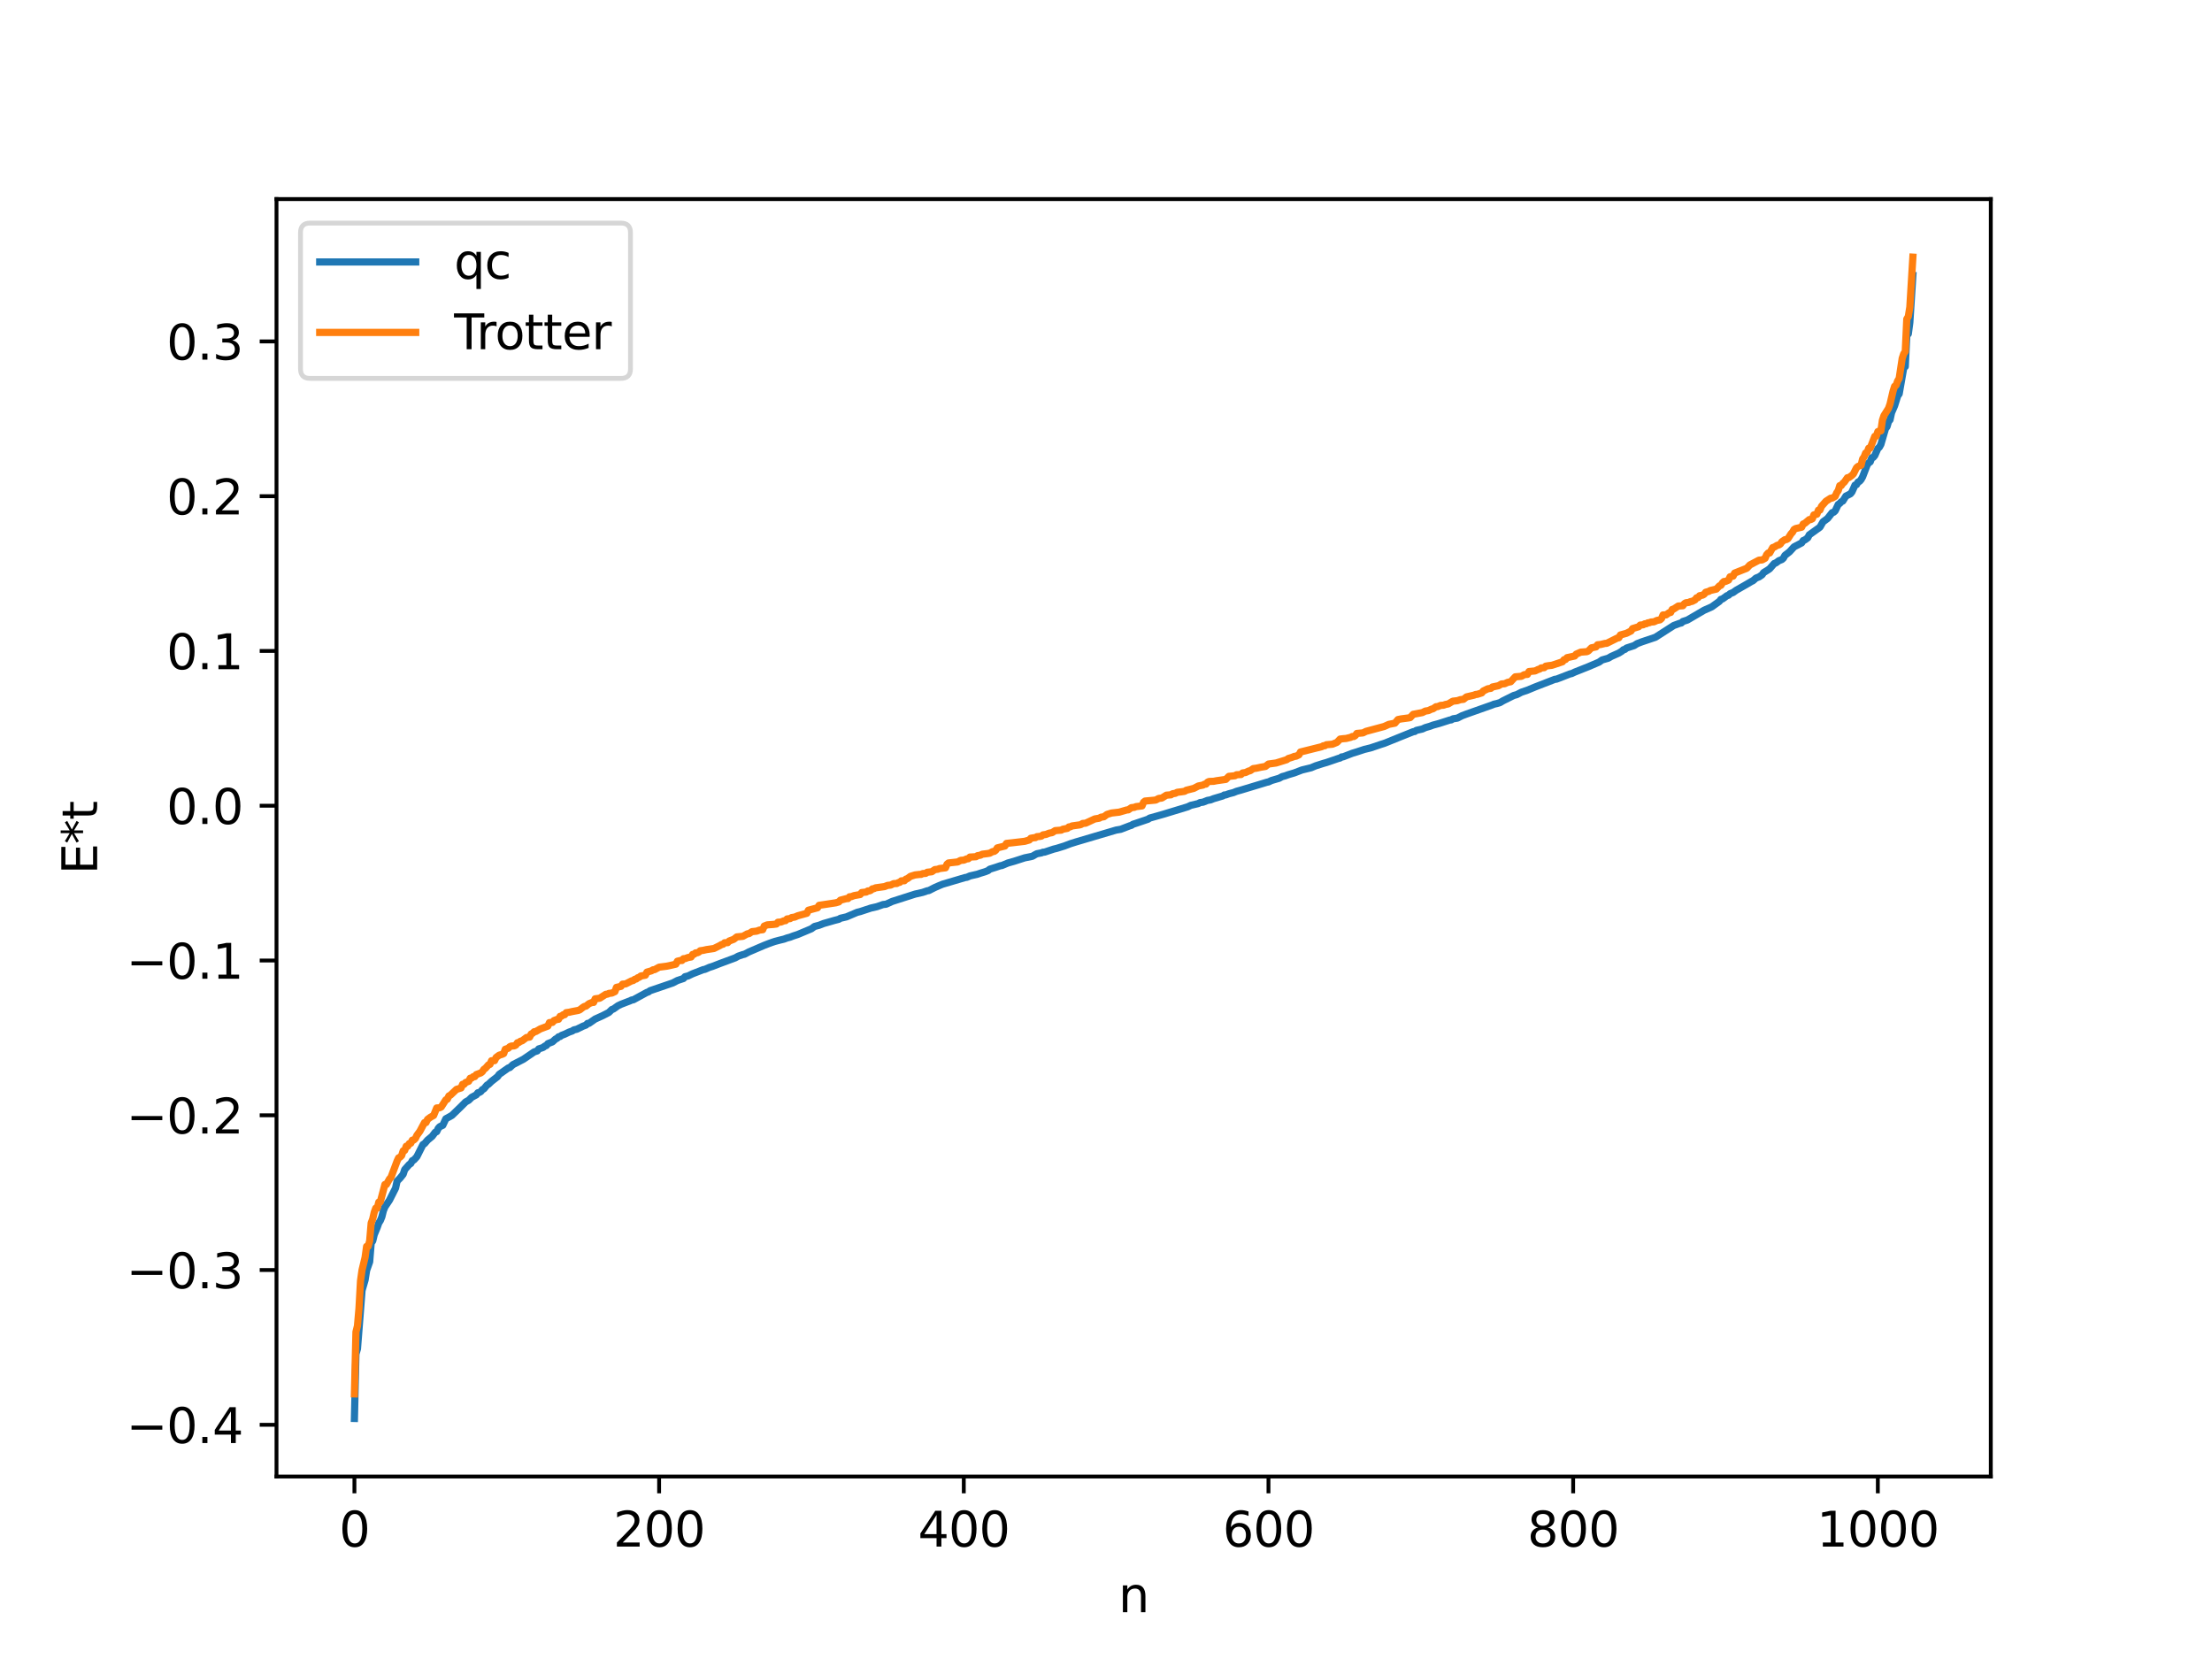 <?xml version="1.0" encoding="utf-8" standalone="no"?>
<!DOCTYPE svg PUBLIC "-//W3C//DTD SVG 1.1//EN"
  "http://www.w3.org/Graphics/SVG/1.1/DTD/svg11.dtd">
<svg xmlns:xlink="http://www.w3.org/1999/xlink" width="460.8pt" height="345.6pt" viewBox="0 0 460.8 345.6" xmlns="http://www.w3.org/2000/svg" version="1.1">
 <defs>
  <style type="text/css">*{stroke-linejoin: round; stroke-linecap: butt}</style>
 </defs>
 <g id="figure_1">
  <g id="patch_1">
   <path d="M 0 345.6 
L 460.8 345.6 
L 460.8 0 
L 0 0 
z
" style="fill: #ffffff"/>
  </g>
  <g id="axes_1">
   <g id="patch_2">
    <path d="M 57.6 307.584 
L 414.72 307.584 
L 414.72 41.472 
L 57.6 41.472 
z
" style="fill: #ffffff"/>
   </g>
   <g id="matplotlib.axis_1">
    <g id="xtick_1">
     <g id="line2d_1">
      <defs>
       <path id="m2f22dca33f" d="M 0 0 
L 0 3.5 
" style="stroke: #000000; stroke-width: 0.8"/>
      </defs>
      <g>
       <use xlink:href="#m2f22dca33f" x="73.833" y="307.584" style="stroke: #000000; stroke-width: 0.8"/>
      </g>
     </g>
     <g id="text_1">
      <!-- 0 -->
      <g transform="translate(70.651 322.182) scale(0.1 -0.1)">
       <defs>
        <path id="DejaVuSans-30" d="M 2034 4250 
Q 1547 4250 1301 3770 
Q 1056 3291 1056 2328 
Q 1056 1369 1301 889 
Q 1547 409 2034 409 
Q 2525 409 2770 889 
Q 3016 1369 3016 2328 
Q 3016 3291 2770 3770 
Q 2525 4250 2034 4250 
z
M 2034 4750 
Q 2819 4750 3233 4129 
Q 3647 3509 3647 2328 
Q 3647 1150 3233 529 
Q 2819 -91 2034 -91 
Q 1250 -91 836 529 
Q 422 1150 422 2328 
Q 422 3509 836 4129 
Q 1250 4750 2034 4750 
z
" transform="scale(0.016)"/>
       </defs>
       <use xlink:href="#DejaVuSans-30"/>
      </g>
     </g>
    </g>
    <g id="xtick_2">
     <g id="line2d_2">
      <g>
       <use xlink:href="#m2f22dca33f" x="137.304" y="307.584" style="stroke: #000000; stroke-width: 0.8"/>
      </g>
     </g>
     <g id="text_2">
      <!-- 200 -->
      <g transform="translate(127.76 322.182) scale(0.1 -0.1)">
       <defs>
        <path id="DejaVuSans-32" d="M 1228 531 
L 3431 531 
L 3431 0 
L 469 0 
L 469 531 
Q 828 903 1448 1529 
Q 2069 2156 2228 2338 
Q 2531 2678 2651 2914 
Q 2772 3150 2772 3378 
Q 2772 3750 2511 3984 
Q 2250 4219 1831 4219 
Q 1534 4219 1204 4116 
Q 875 4013 500 3803 
L 500 4441 
Q 881 4594 1212 4672 
Q 1544 4750 1819 4750 
Q 2544 4750 2975 4387 
Q 3406 4025 3406 3419 
Q 3406 3131 3298 2873 
Q 3191 2616 2906 2266 
Q 2828 2175 2409 1742 
Q 1991 1309 1228 531 
z
" transform="scale(0.016)"/>
       </defs>
       <use xlink:href="#DejaVuSans-32"/>
       <use xlink:href="#DejaVuSans-30" x="63.623"/>
       <use xlink:href="#DejaVuSans-30" x="127.246"/>
      </g>
     </g>
    </g>
    <g id="xtick_3">
     <g id="line2d_3">
      <g>
       <use xlink:href="#m2f22dca33f" x="200.775" y="307.584" style="stroke: #000000; stroke-width: 0.8"/>
      </g>
     </g>
     <g id="text_3">
      <!-- 400 -->
      <g transform="translate(191.231 322.182) scale(0.1 -0.1)">
       <defs>
        <path id="DejaVuSans-34" d="M 2419 4116 
L 825 1625 
L 2419 1625 
L 2419 4116 
z
M 2253 4666 
L 3047 4666 
L 3047 1625 
L 3713 1625 
L 3713 1100 
L 3047 1100 
L 3047 0 
L 2419 0 
L 2419 1100 
L 313 1100 
L 313 1709 
L 2253 4666 
z
" transform="scale(0.016)"/>
       </defs>
       <use xlink:href="#DejaVuSans-34"/>
       <use xlink:href="#DejaVuSans-30" x="63.623"/>
       <use xlink:href="#DejaVuSans-30" x="127.246"/>
      </g>
     </g>
    </g>
    <g id="xtick_4">
     <g id="line2d_4">
      <g>
       <use xlink:href="#m2f22dca33f" x="264.246" y="307.584" style="stroke: #000000; stroke-width: 0.8"/>
      </g>
     </g>
     <g id="text_4">
      <!-- 600 -->
      <g transform="translate(254.702 322.182) scale(0.1 -0.1)">
       <defs>
        <path id="DejaVuSans-36" d="M 2113 2584 
Q 1688 2584 1439 2293 
Q 1191 2003 1191 1497 
Q 1191 994 1439 701 
Q 1688 409 2113 409 
Q 2538 409 2786 701 
Q 3034 994 3034 1497 
Q 3034 2003 2786 2293 
Q 2538 2584 2113 2584 
z
M 3366 4563 
L 3366 3988 
Q 3128 4100 2886 4159 
Q 2644 4219 2406 4219 
Q 1781 4219 1451 3797 
Q 1122 3375 1075 2522 
Q 1259 2794 1537 2939 
Q 1816 3084 2150 3084 
Q 2853 3084 3261 2657 
Q 3669 2231 3669 1497 
Q 3669 778 3244 343 
Q 2819 -91 2113 -91 
Q 1303 -91 875 529 
Q 447 1150 447 2328 
Q 447 3434 972 4092 
Q 1497 4750 2381 4750 
Q 2619 4750 2861 4703 
Q 3103 4656 3366 4563 
z
" transform="scale(0.016)"/>
       </defs>
       <use xlink:href="#DejaVuSans-36"/>
       <use xlink:href="#DejaVuSans-30" x="63.623"/>
       <use xlink:href="#DejaVuSans-30" x="127.246"/>
      </g>
     </g>
    </g>
    <g id="xtick_5">
     <g id="line2d_5">
      <g>
       <use xlink:href="#m2f22dca33f" x="327.717" y="307.584" style="stroke: #000000; stroke-width: 0.8"/>
      </g>
     </g>
     <g id="text_5">
      <!-- 800 -->
      <g transform="translate(318.173 322.182) scale(0.1 -0.1)">
       <defs>
        <path id="DejaVuSans-38" d="M 2034 2216 
Q 1584 2216 1326 1975 
Q 1069 1734 1069 1313 
Q 1069 891 1326 650 
Q 1584 409 2034 409 
Q 2484 409 2743 651 
Q 3003 894 3003 1313 
Q 3003 1734 2745 1975 
Q 2488 2216 2034 2216 
z
M 1403 2484 
Q 997 2584 770 2862 
Q 544 3141 544 3541 
Q 544 4100 942 4425 
Q 1341 4750 2034 4750 
Q 2731 4750 3128 4425 
Q 3525 4100 3525 3541 
Q 3525 3141 3298 2862 
Q 3072 2584 2669 2484 
Q 3125 2378 3379 2068 
Q 3634 1759 3634 1313 
Q 3634 634 3220 271 
Q 2806 -91 2034 -91 
Q 1263 -91 848 271 
Q 434 634 434 1313 
Q 434 1759 690 2068 
Q 947 2378 1403 2484 
z
M 1172 3481 
Q 1172 3119 1398 2916 
Q 1625 2713 2034 2713 
Q 2441 2713 2670 2916 
Q 2900 3119 2900 3481 
Q 2900 3844 2670 4047 
Q 2441 4250 2034 4250 
Q 1625 4250 1398 4047 
Q 1172 3844 1172 3481 
z
" transform="scale(0.016)"/>
       </defs>
       <use xlink:href="#DejaVuSans-38"/>
       <use xlink:href="#DejaVuSans-30" x="63.623"/>
       <use xlink:href="#DejaVuSans-30" x="127.246"/>
      </g>
     </g>
    </g>
    <g id="xtick_6">
     <g id="line2d_6">
      <g>
       <use xlink:href="#m2f22dca33f" x="391.188" y="307.584" style="stroke: #000000; stroke-width: 0.8"/>
      </g>
     </g>
     <g id="text_6">
      <!-- 1000 -->
      <g transform="translate(378.463 322.182) scale(0.1 -0.1)">
       <defs>
        <path id="DejaVuSans-31" d="M 794 531 
L 1825 531 
L 1825 4091 
L 703 3866 
L 703 4441 
L 1819 4666 
L 2450 4666 
L 2450 531 
L 3481 531 
L 3481 0 
L 794 0 
L 794 531 
z
" transform="scale(0.016)"/>
       </defs>
       <use xlink:href="#DejaVuSans-31"/>
       <use xlink:href="#DejaVuSans-30" x="63.623"/>
       <use xlink:href="#DejaVuSans-30" x="127.246"/>
       <use xlink:href="#DejaVuSans-30" x="190.869"/>
      </g>
     </g>
    </g>
    <g id="text_7">
     <!-- n -->
     <g transform="translate(232.991 335.861) scale(0.1 -0.1)">
      <defs>
       <path id="DejaVuSans-6e" d="M 3513 2113 
L 3513 0 
L 2938 0 
L 2938 2094 
Q 2938 2591 2744 2837 
Q 2550 3084 2163 3084 
Q 1697 3084 1428 2787 
Q 1159 2491 1159 1978 
L 1159 0 
L 581 0 
L 581 3500 
L 1159 3500 
L 1159 2956 
Q 1366 3272 1645 3428 
Q 1925 3584 2291 3584 
Q 2894 3584 3203 3211 
Q 3513 2838 3513 2113 
z
" transform="scale(0.016)"/>
      </defs>
      <use xlink:href="#DejaVuSans-6e"/>
     </g>
    </g>
   </g>
   <g id="matplotlib.axis_2">
    <g id="ytick_1">
     <g id="line2d_7">
      <defs>
       <path id="mcc44043974" d="M 0 0 
L -3.5 0 
" style="stroke: #000000; stroke-width: 0.8"/>
      </defs>
      <g>
       <use xlink:href="#mcc44043974" x="57.6" y="296.813" style="stroke: #000000; stroke-width: 0.8"/>
      </g>
     </g>
     <g id="text_8">
      <!-- −0.4 -->
      <g transform="translate(26.317 300.612) scale(0.1 -0.1)">
       <defs>
        <path id="DejaVuSans-2212" d="M 678 2272 
L 4684 2272 
L 4684 1741 
L 678 1741 
L 678 2272 
z
" transform="scale(0.016)"/>
        <path id="DejaVuSans-2e" d="M 684 794 
L 1344 794 
L 1344 0 
L 684 0 
L 684 794 
z
" transform="scale(0.016)"/>
       </defs>
       <use xlink:href="#DejaVuSans-2212"/>
       <use xlink:href="#DejaVuSans-30" x="83.789"/>
       <use xlink:href="#DejaVuSans-2e" x="147.412"/>
       <use xlink:href="#DejaVuSans-34" x="179.199"/>
      </g>
     </g>
    </g>
    <g id="ytick_2">
     <g id="line2d_8">
      <g>
       <use xlink:href="#mcc44043974" x="57.6" y="264.572" style="stroke: #000000; stroke-width: 0.8"/>
      </g>
     </g>
     <g id="text_9">
      <!-- −0.3 -->
      <g transform="translate(26.317 268.371) scale(0.1 -0.1)">
       <defs>
        <path id="DejaVuSans-33" d="M 2597 2516 
Q 3050 2419 3304 2112 
Q 3559 1806 3559 1356 
Q 3559 666 3084 287 
Q 2609 -91 1734 -91 
Q 1441 -91 1130 -33 
Q 819 25 488 141 
L 488 750 
Q 750 597 1062 519 
Q 1375 441 1716 441 
Q 2309 441 2620 675 
Q 2931 909 2931 1356 
Q 2931 1769 2642 2001 
Q 2353 2234 1838 2234 
L 1294 2234 
L 1294 2753 
L 1863 2753 
Q 2328 2753 2575 2939 
Q 2822 3125 2822 3475 
Q 2822 3834 2567 4026 
Q 2313 4219 1838 4219 
Q 1578 4219 1281 4162 
Q 984 4106 628 3988 
L 628 4550 
Q 988 4650 1302 4700 
Q 1616 4750 1894 4750 
Q 2613 4750 3031 4423 
Q 3450 4097 3450 3541 
Q 3450 3153 3228 2886 
Q 3006 2619 2597 2516 
z
" transform="scale(0.016)"/>
       </defs>
       <use xlink:href="#DejaVuSans-2212"/>
       <use xlink:href="#DejaVuSans-30" x="83.789"/>
       <use xlink:href="#DejaVuSans-2e" x="147.412"/>
       <use xlink:href="#DejaVuSans-33" x="179.199"/>
      </g>
     </g>
    </g>
    <g id="ytick_3">
     <g id="line2d_9">
      <g>
       <use xlink:href="#mcc44043974" x="57.6" y="232.33" style="stroke: #000000; stroke-width: 0.8"/>
      </g>
     </g>
     <g id="text_10">
      <!-- −0.2 -->
      <g transform="translate(26.317 236.13) scale(0.1 -0.1)">
       <use xlink:href="#DejaVuSans-2212"/>
       <use xlink:href="#DejaVuSans-30" x="83.789"/>
       <use xlink:href="#DejaVuSans-2e" x="147.412"/>
       <use xlink:href="#DejaVuSans-32" x="179.199"/>
      </g>
     </g>
    </g>
    <g id="ytick_4">
     <g id="line2d_10">
      <g>
       <use xlink:href="#mcc44043974" x="57.6" y="200.089" style="stroke: #000000; stroke-width: 0.8"/>
      </g>
     </g>
     <g id="text_11">
      <!-- −0.1 -->
      <g transform="translate(26.317 203.888) scale(0.1 -0.1)">
       <use xlink:href="#DejaVuSans-2212"/>
       <use xlink:href="#DejaVuSans-30" x="83.789"/>
       <use xlink:href="#DejaVuSans-2e" x="147.412"/>
       <use xlink:href="#DejaVuSans-31" x="179.199"/>
      </g>
     </g>
    </g>
    <g id="ytick_5">
     <g id="line2d_11">
      <g>
       <use xlink:href="#mcc44043974" x="57.6" y="167.848" style="stroke: #000000; stroke-width: 0.8"/>
      </g>
     </g>
     <g id="text_12">
      <!-- 0.0 -->
      <g transform="translate(34.697 171.647) scale(0.1 -0.1)">
       <use xlink:href="#DejaVuSans-30"/>
       <use xlink:href="#DejaVuSans-2e" x="63.623"/>
       <use xlink:href="#DejaVuSans-30" x="95.41"/>
      </g>
     </g>
    </g>
    <g id="ytick_6">
     <g id="line2d_12">
      <g>
       <use xlink:href="#mcc44043974" x="57.6" y="135.607" style="stroke: #000000; stroke-width: 0.8"/>
      </g>
     </g>
     <g id="text_13">
      <!-- 0.1 -->
      <g transform="translate(34.697 139.406) scale(0.1 -0.1)">
       <use xlink:href="#DejaVuSans-30"/>
       <use xlink:href="#DejaVuSans-2e" x="63.623"/>
       <use xlink:href="#DejaVuSans-31" x="95.41"/>
      </g>
     </g>
    </g>
    <g id="ytick_7">
     <g id="line2d_13">
      <g>
       <use xlink:href="#mcc44043974" x="57.6" y="103.366" style="stroke: #000000; stroke-width: 0.8"/>
      </g>
     </g>
     <g id="text_14">
      <!-- 0.2 -->
      <g transform="translate(34.697 107.165) scale(0.1 -0.1)">
       <use xlink:href="#DejaVuSans-30"/>
       <use xlink:href="#DejaVuSans-2e" x="63.623"/>
       <use xlink:href="#DejaVuSans-32" x="95.41"/>
      </g>
     </g>
    </g>
    <g id="ytick_8">
     <g id="line2d_14">
      <g>
       <use xlink:href="#mcc44043974" x="57.6" y="71.124" style="stroke: #000000; stroke-width: 0.8"/>
      </g>
     </g>
     <g id="text_15">
      <!-- 0.3 -->
      <g transform="translate(34.697 74.924) scale(0.1 -0.1)">
       <use xlink:href="#DejaVuSans-30"/>
       <use xlink:href="#DejaVuSans-2e" x="63.623"/>
       <use xlink:href="#DejaVuSans-33" x="95.41"/>
      </g>
     </g>
    </g>
    <g id="text_16">
     <!-- E*t -->
     <g transform="translate(20.238 182.148) rotate(-90) scale(0.1 -0.1)">
      <defs>
       <path id="DejaVuSans-45" d="M 628 4666 
L 3578 4666 
L 3578 4134 
L 1259 4134 
L 1259 2753 
L 3481 2753 
L 3481 2222 
L 1259 2222 
L 1259 531 
L 3634 531 
L 3634 0 
L 628 0 
L 628 4666 
z
" transform="scale(0.016)"/>
       <path id="DejaVuSans-2a" d="M 3009 3897 
L 1888 3291 
L 3009 2681 
L 2828 2375 
L 1778 3009 
L 1778 1831 
L 1422 1831 
L 1422 3009 
L 372 2375 
L 191 2681 
L 1313 3291 
L 191 3897 
L 372 4206 
L 1422 3572 
L 1422 4750 
L 1778 4750 
L 1778 3572 
L 2828 4206 
L 3009 3897 
z
" transform="scale(0.016)"/>
       <path id="DejaVuSans-74" d="M 1172 4494 
L 1172 3500 
L 2356 3500 
L 2356 3053 
L 1172 3053 
L 1172 1153 
Q 1172 725 1289 603 
Q 1406 481 1766 481 
L 2356 481 
L 2356 0 
L 1766 0 
Q 1100 0 847 248 
Q 594 497 594 1153 
L 594 3053 
L 172 3053 
L 172 3500 
L 594 3500 
L 594 4494 
L 1172 4494 
z
" transform="scale(0.016)"/>
      </defs>
      <use xlink:href="#DejaVuSans-45"/>
      <use xlink:href="#DejaVuSans-2a" x="63.184"/>
      <use xlink:href="#DejaVuSans-74" x="113.184"/>
     </g>
    </g>
   </g>
   <g id="line2d_15">
    <path d="M 73.833 295.488 
L 74.15 282.062 
L 74.467 280.977 
L 75.42 268.812 
L 76.054 266.647 
L 76.372 264.654 
L 77.006 262.856 
L 77.324 258.966 
L 77.641 258.523 
L 77.958 257.209 
L 78.593 255.664 
L 78.91 254.759 
L 79.228 254.273 
L 79.545 253.501 
L 79.862 252.228 
L 80.18 251.434 
L 81.132 250.017 
L 82.401 247.51 
L 82.719 246.061 
L 83.353 245.409 
L 83.988 244.616 
L 84.305 243.655 
L 85.258 242.583 
L 85.575 242.378 
L 85.892 241.785 
L 86.21 241.653 
L 86.844 240.955 
L 88.114 238.424 
L 88.431 238.252 
L 89.066 237.507 
L 90.018 236.718 
L 90.653 235.881 
L 90.97 235.749 
L 91.287 235.072 
L 91.605 234.714 
L 92.239 234.421 
L 92.874 233.067 
L 94.143 232.358 
L 96.048 230.514 
L 97 229.555 
L 97.634 229.205 
L 98.269 228.582 
L 99.221 228.077 
L 99.539 227.646 
L 99.856 227.581 
L 100.173 227.387 
L 100.491 226.98 
L 100.808 226.827 
L 101.443 226.055 
L 101.76 225.868 
L 102.395 225.262 
L 103.664 224.271 
L 103.981 223.818 
L 105.886 222.476 
L 106.203 222.391 
L 106.838 221.795 
L 109.059 220.646 
L 111.281 219.129 
L 111.915 218.924 
L 112.233 218.504 
L 112.867 218.301 
L 113.185 218.18 
L 113.502 217.909 
L 113.82 217.804 
L 114.137 217.409 
L 115.089 217.038 
L 115.724 216.452 
L 116.041 216.308 
L 116.358 215.991 
L 116.676 215.929 
L 116.993 215.686 
L 117.628 215.447 
L 118.58 214.992 
L 119.215 214.774 
L 119.532 214.551 
L 120.167 214.404 
L 121.436 213.78 
L 122.071 213.538 
L 122.388 213.197 
L 122.705 213.177 
L 123.975 212.288 
L 124.61 212.004 
L 125.562 211.571 
L 126.514 211.078 
L 126.831 210.916 
L 127.466 210.298 
L 127.783 210.198 
L 128.735 209.518 
L 129.37 209.213 
L 130.005 208.969 
L 130.639 208.722 
L 131.274 208.484 
L 131.591 208.313 
L 131.909 208.288 
L 134.765 206.731 
L 135.082 206.637 
L 135.4 206.387 
L 140.16 204.761 
L 141.112 204.262 
L 142.381 203.838 
L 142.699 203.466 
L 143.334 203.307 
L 144.286 202.851 
L 146.507 201.991 
L 146.824 201.94 
L 147.777 201.522 
L 148.411 201.324 
L 149.998 200.711 
L 153.172 199.534 
L 153.806 199.18 
L 154.758 198.854 
L 155.076 198.79 
L 156.028 198.29 
L 159.201 196.929 
L 160.153 196.559 
L 160.788 196.329 
L 161.423 196.116 
L 162.375 195.864 
L 163.327 195.632 
L 163.962 195.398 
L 164.596 195.23 
L 165.231 194.984 
L 166.183 194.673 
L 169.039 193.475 
L 169.674 193.002 
L 170.626 192.753 
L 171.578 192.382 
L 173.165 191.929 
L 173.8 191.744 
L 174.752 191.5 
L 175.069 191.295 
L 176.339 190.998 
L 178.56 190.056 
L 179.195 189.899 
L 181.416 189.166 
L 182.686 188.877 
L 183.955 188.433 
L 184.59 188.364 
L 185.859 187.785 
L 190.62 186.259 
L 192.206 185.9 
L 193.158 185.572 
L 193.476 185.526 
L 194.745 184.884 
L 195.697 184.466 
L 196.332 184.203 
L 201.092 182.797 
L 201.41 182.759 
L 202.044 182.477 
L 203.631 182.111 
L 204.266 181.892 
L 205.218 181.602 
L 205.853 181.35 
L 206.17 181.072 
L 207.439 180.675 
L 208.391 180.35 
L 208.709 180.307 
L 209.978 179.775 
L 211.248 179.418 
L 213.469 178.703 
L 215.056 178.378 
L 215.691 178.009 
L 216.008 177.848 
L 216.96 177.664 
L 217.277 177.526 
L 217.595 177.517 
L 219.499 176.883 
L 220.134 176.73 
L 221.72 176.237 
L 222.99 175.757 
L 224.259 175.359 
L 232.51 172.919 
L 233.462 172.757 
L 235.367 172.026 
L 235.684 171.94 
L 236.001 171.717 
L 236.636 171.513 
L 239.175 170.652 
L 239.492 170.426 
L 242.348 169.619 
L 247.426 168.074 
L 248.061 167.77 
L 249.648 167.391 
L 249.965 167.196 
L 250.6 167.111 
L 251.552 166.736 
L 252.186 166.628 
L 252.821 166.374 
L 254.725 165.81 
L 255.043 165.605 
L 255.36 165.594 
L 255.995 165.354 
L 256.947 165.109 
L 257.581 164.849 
L 258.534 164.583 
L 262.977 163.24 
L 263.929 162.95 
L 264.246 162.89 
L 264.881 162.592 
L 266.467 162.127 
L 267.102 161.783 
L 267.737 161.617 
L 268.372 161.384 
L 269.641 161.007 
L 271.228 160.398 
L 273.132 159.936 
L 274.084 159.536 
L 275.671 159.031 
L 276.305 158.853 
L 276.94 158.639 
L 278.844 157.984 
L 279.162 157.917 
L 279.479 157.683 
L 279.796 157.66 
L 281.7 156.922 
L 282.653 156.634 
L 284.239 156.11 
L 285.509 155.803 
L 287.73 155.053 
L 288.365 154.856 
L 294.395 152.423 
L 294.712 152.386 
L 295.029 152.16 
L 296.299 151.865 
L 296.934 151.572 
L 297.886 151.294 
L 298.52 151.056 
L 299.79 150.711 
L 302.011 149.999 
L 302.329 149.962 
L 302.646 149.75 
L 303.598 149.597 
L 304.55 149.107 
L 305.502 148.749 
L 310.897 146.838 
L 311.215 146.699 
L 311.849 146.556 
L 312.484 146.361 
L 313.119 145.984 
L 315.34 144.88 
L 315.975 144.701 
L 316.927 144.205 
L 318.196 143.771 
L 319.783 143.112 
L 323.909 141.514 
L 324.226 141.485 
L 324.861 141.244 
L 327.082 140.382 
L 327.4 140.319 
L 328.034 140.017 
L 330.891 138.88 
L 333.112 137.932 
L 333.747 137.48 
L 335.016 137.119 
L 335.651 136.749 
L 337.238 136.04 
L 337.872 135.642 
L 338.19 135.35 
L 338.507 135.283 
L 338.824 135.006 
L 340.411 134.49 
L 341.046 134.081 
L 341.998 133.718 
L 344.854 132.756 
L 348.662 130.309 
L 349.932 129.839 
L 350.249 129.775 
L 350.567 129.469 
L 351.519 129.159 
L 355.01 127.119 
L 356.596 126.413 
L 358.183 125.269 
L 358.5 124.855 
L 358.818 124.783 
L 359.77 124.086 
L 360.087 123.993 
L 360.405 123.678 
L 361.039 123.428 
L 361.674 122.966 
L 363.896 121.694 
L 364.848 121.13 
L 365.165 120.984 
L 365.8 120.427 
L 366.434 120.182 
L 367.069 119.75 
L 367.386 119.29 
L 368.339 118.701 
L 368.656 118.48 
L 369.608 117.389 
L 369.925 117.282 
L 370.56 116.815 
L 371.195 116.561 
L 371.512 116.274 
L 371.829 115.696 
L 372.781 114.962 
L 373.734 113.92 
L 375.32 113.097 
L 375.638 112.606 
L 375.955 112.493 
L 376.59 112.03 
L 376.907 111.413 
L 379.129 109.817 
L 379.763 108.707 
L 380.715 108.007 
L 381.667 106.797 
L 381.985 106.709 
L 382.302 106.422 
L 382.937 105.085 
L 383.254 104.875 
L 383.572 104.523 
L 383.889 104.376 
L 384.524 103.352 
L 385.476 102.872 
L 385.793 102.479 
L 386.428 101.061 
L 386.745 100.954 
L 387.062 100.418 
L 387.38 100.269 
L 387.697 99.904 
L 388.015 99.333 
L 388.967 96.853 
L 389.284 96.424 
L 389.601 96.215 
L 389.919 95.351 
L 390.236 95.271 
L 390.553 94.892 
L 391.188 93.432 
L 391.505 93.157 
L 391.823 92.577 
L 392.775 89.307 
L 393.092 88.901 
L 393.41 87.825 
L 393.727 87.453 
L 394.044 85.988 
L 394.679 84.525 
L 395.314 82.493 
L 395.631 82.051 
L 396.583 76.624 
L 396.9 76.369 
L 397.218 69.911 
L 397.535 69.553 
L 397.853 67.157 
L 398.487 57.384 
L 398.487 57.384 
" clip-path="url(#pae5e2039d3)" style="fill: none; stroke: #1f77b4; stroke-width: 1.5; stroke-linecap: square"/>
   </g>
   <g id="line2d_16">
    <path d="M 73.833 290.365 
L 74.15 277.468 
L 74.467 276.206 
L 74.785 272.542 
L 75.102 266.836 
L 75.42 264.572 
L 76.054 261.932 
L 76.372 259.646 
L 76.689 259.646 
L 77.006 258.511 
L 77.324 254.774 
L 77.641 253.939 
L 77.958 252.552 
L 78.276 251.675 
L 78.593 251.675 
L 78.91 250.413 
L 79.228 250.368 
L 80.18 246.749 
L 80.497 246.749 
L 81.132 245.614 
L 81.449 245.263 
L 82.719 241.878 
L 83.036 241.201 
L 83.353 241.043 
L 83.671 240.72 
L 83.988 239.743 
L 84.305 239.656 
L 84.623 238.779 
L 84.94 238.779 
L 85.258 238.224 
L 85.575 238.156 
L 85.892 237.516 
L 86.21 237.472 
L 86.527 237.187 
L 86.844 236.515 
L 87.479 235.647 
L 88.431 233.853 
L 88.748 233.853 
L 89.066 233.186 
L 89.7 232.718 
L 90.335 232.366 
L 90.97 230.808 
L 91.605 230.767 
L 91.922 230.594 
L 92.874 229.112 
L 93.191 228.981 
L 93.509 228.304 
L 93.826 228.146 
L 95.096 226.939 
L 96.048 226.644 
L 96.365 225.882 
L 96.682 225.882 
L 97 225.497 
L 97.634 225.26 
L 97.952 224.62 
L 98.269 224.575 
L 98.586 224.29 
L 98.904 224.283 
L 99.221 223.851 
L 100.173 223.503 
L 100.491 223.242 
L 100.808 222.751 
L 101.125 222.552 
L 101.76 221.827 
L 102.077 221.72 
L 102.395 220.969 
L 103.029 220.956 
L 103.347 220.289 
L 103.981 219.821 
L 104.616 219.625 
L 104.934 219.47 
L 105.251 218.583 
L 105.886 218.366 
L 106.203 218.046 
L 106.52 217.912 
L 107.155 217.87 
L 107.472 217.697 
L 107.79 217.22 
L 108.107 217.159 
L 108.424 216.906 
L 108.742 216.84 
L 109.694 216.127 
L 110.329 216.046 
L 110.646 215.408 
L 110.963 215.25 
L 111.281 214.927 
L 111.598 214.9 
L 112.55 214.346 
L 114.137 213.748 
L 114.454 213.027 
L 115.089 212.986 
L 115.406 212.601 
L 116.041 212.363 
L 116.358 212.335 
L 116.676 211.723 
L 116.993 211.679 
L 117.31 211.394 
L 117.628 211.387 
L 117.945 210.954 
L 118.58 210.868 
L 119.215 210.722 
L 120.484 210.485 
L 120.801 210.346 
L 121.436 209.854 
L 121.753 209.655 
L 122.071 209.596 
L 122.705 209.085 
L 123.34 208.826 
L 123.658 208.823 
L 123.975 208.073 
L 124.927 207.949 
L 126.196 207.132 
L 126.514 207.114 
L 126.831 206.946 
L 127.466 206.872 
L 128.1 206.573 
L 128.418 205.687 
L 129.053 205.549 
L 129.37 205.469 
L 129.687 205.015 
L 130.322 204.974 
L 131.591 204.324 
L 131.909 204.263 
L 132.226 204.01 
L 132.543 203.943 
L 132.861 203.67 
L 133.178 203.579 
L 133.496 203.319 
L 134.448 203.15 
L 134.765 202.511 
L 135.717 202.236 
L 136.034 202.03 
L 136.352 202.003 
L 137.304 201.481 
L 138.891 201.276 
L 139.525 201.146 
L 140.795 200.851 
L 141.112 200.238 
L 141.747 200.089 
L 142.064 200.089 
L 142.381 199.712 
L 142.699 199.704 
L 143.334 199.467 
L 143.968 199.359 
L 144.286 198.827 
L 144.603 198.782 
L 144.92 198.497 
L 145.238 198.49 
L 145.555 198.355 
L 145.872 198.058 
L 146.507 197.971 
L 147.142 197.825 
L 148.729 197.588 
L 149.998 196.958 
L 150.315 196.759 
L 150.633 196.699 
L 150.95 196.393 
L 151.585 196.373 
L 151.902 196.034 
L 152.854 195.673 
L 153.489 195.176 
L 154.758 195.052 
L 155.71 194.519 
L 156.028 194.496 
L 156.662 194.078 
L 157.615 193.976 
L 158.249 193.743 
L 158.884 193.677 
L 159.201 192.919 
L 159.836 192.667 
L 161.105 192.573 
L 161.74 192.491 
L 162.058 192.119 
L 162.692 192.077 
L 163.327 191.812 
L 163.644 191.79 
L 163.962 191.434 
L 164.596 191.366 
L 164.914 191.148 
L 165.548 191.047 
L 166.183 190.774 
L 168.087 190.253 
L 168.405 189.615 
L 170.309 189.107 
L 170.626 188.595 
L 171.578 188.455 
L 174.117 188.07 
L 174.752 187.881 
L 175.069 187.524 
L 176.339 187.193 
L 176.656 187.193 
L 176.973 186.815 
L 177.291 186.808 
L 177.925 186.57 
L 179.195 186.347 
L 179.512 185.93 
L 180.464 185.825 
L 180.781 185.601 
L 181.099 185.594 
L 181.416 185.459 
L 181.734 185.161 
L 182.051 185.135 
L 182.368 184.958 
L 184.272 184.692 
L 184.907 184.44 
L 185.542 184.38 
L 186.177 184.07 
L 186.811 184.052 
L 187.129 183.863 
L 187.446 183.803 
L 187.763 183.496 
L 188.398 183.476 
L 188.715 183.138 
L 189.033 183.033 
L 189.667 182.559 
L 190.62 182.267 
L 191.572 182.156 
L 191.889 182.147 
L 192.206 181.982 
L 192.841 181.939 
L 193.158 181.707 
L 194.11 181.6 
L 194.745 181.153 
L 195.38 181.079 
L 195.697 180.936 
L 196.967 180.78 
L 197.284 180.023 
L 197.601 179.77 
L 199.188 179.594 
L 199.505 179.56 
L 200.14 179.222 
L 200.775 179.181 
L 201.41 178.915 
L 201.727 178.893 
L 202.044 178.546 
L 203.314 178.47 
L 203.631 178.251 
L 204.266 178.15 
L 204.583 177.954 
L 205.535 177.836 
L 206.17 177.739 
L 206.805 177.395 
L 207.122 177.357 
L 207.439 177.127 
L 207.757 176.63 
L 209.343 176.237 
L 209.661 175.698 
L 210.93 175.559 
L 213.469 175.261 
L 214.421 174.985 
L 214.739 174.627 
L 215.373 174.516 
L 215.691 174.495 
L 216.008 174.296 
L 216.643 174.238 
L 216.96 174.167 
L 217.277 173.919 
L 217.912 173.824 
L 218.547 173.566 
L 219.181 173.451 
L 219.816 173.034 
L 221.086 172.929 
L 221.403 172.74 
L 222.355 172.563 
L 222.672 172.265 
L 222.99 172.239 
L 223.307 172.062 
L 224.894 171.841 
L 225.211 171.755 
L 225.529 171.543 
L 226.163 171.483 
L 228.067 170.6 
L 229.02 170.44 
L 229.337 170.241 
L 229.972 170.137 
L 230.606 169.663 
L 231.558 169.37 
L 232.51 169.259 
L 233.145 169.187 
L 234.732 168.726 
L 235.049 168.703 
L 235.684 168.257 
L 236.319 168.183 
L 236.636 168.039 
L 237.905 167.884 
L 238.223 167.126 
L 238.54 166.874 
L 240.444 166.698 
L 240.762 166.664 
L 241.396 166.326 
L 242.031 166.25 
L 242.983 165.65 
L 243.935 165.573 
L 244.253 165.355 
L 244.887 165.254 
L 245.205 165.057 
L 246.157 164.939 
L 246.791 164.843 
L 247.109 164.629 
L 248.696 164.231 
L 249.648 163.733 
L 250.6 163.547 
L 250.917 163.362 
L 251.234 163.341 
L 251.552 162.947 
L 251.869 162.795 
L 252.821 162.76 
L 253.456 162.635 
L 255.36 162.364 
L 255.995 161.731 
L 257.264 161.599 
L 257.581 161.4 
L 258.534 161.341 
L 258.851 161.022 
L 259.486 160.928 
L 260.12 160.622 
L 260.438 160.554 
L 261.072 160.115 
L 261.707 160.032 
L 262.659 159.825 
L 263.611 159.666 
L 264.246 159.165 
L 265.833 158.944 
L 268.054 158.259 
L 268.372 158.01 
L 269.324 157.703 
L 269.641 157.562 
L 269.958 157.543 
L 270.593 157.24 
L 270.91 156.654 
L 275.353 155.546 
L 275.671 155.36 
L 275.988 155.348 
L 276.305 155.143 
L 277.575 155.028 
L 278.527 154.641 
L 279.162 153.963 
L 279.796 153.886 
L 280.431 153.832 
L 281.383 153.598 
L 281.7 153.429 
L 282.018 153.429 
L 282.335 153.243 
L 282.653 152.789 
L 283.922 152.677 
L 284.557 152.357 
L 288.365 151.334 
L 289.317 150.898 
L 290.586 150.65 
L 291.221 149.898 
L 291.856 149.766 
L 293.443 149.556 
L 293.76 149.489 
L 294.395 148.805 
L 296.299 148.445 
L 296.934 148.126 
L 297.568 148.031 
L 298.203 147.726 
L 298.52 147.658 
L 299.155 147.218 
L 299.472 147.212 
L 300.107 146.948 
L 300.742 146.904 
L 301.059 146.77 
L 301.694 146.641 
L 302.646 146.073 
L 303.598 145.962 
L 304.233 145.75 
L 304.867 145.682 
L 305.502 145.176 
L 307.089 144.807 
L 307.406 144.666 
L 307.724 144.647 
L 308.676 144.344 
L 308.993 143.946 
L 309.945 143.485 
L 310.58 143.394 
L 310.897 143.113 
L 312.167 142.847 
L 312.801 142.48 
L 313.436 142.438 
L 314.071 142.145 
L 314.705 142.021 
L 315.34 141.333 
L 315.658 140.997 
L 316.927 140.888 
L 317.562 140.533 
L 318.196 140.483 
L 318.514 139.893 
L 319.783 139.768 
L 320.418 139.461 
L 320.735 139.381 
L 321.053 139.146 
L 321.687 139.085 
L 322.005 138.774 
L 322.639 138.667 
L 323.274 138.598 
L 323.909 138.391 
L 325.496 137.859 
L 325.813 137.427 
L 326.13 137.387 
L 326.448 137.002 
L 327.082 136.869 
L 328.034 136.659 
L 328.352 136.271 
L 329.304 135.852 
L 330.573 135.756 
L 330.891 135.599 
L 331.525 134.956 
L 332.16 134.829 
L 332.477 134.761 
L 332.795 134.322 
L 333.429 134.26 
L 334.381 134.032 
L 334.699 134.023 
L 336.92 132.914 
L 337.238 132.854 
L 337.555 132.279 
L 338.824 131.924 
L 339.777 131.447 
L 340.094 130.946 
L 341.363 130.561 
L 341.681 130.217 
L 342.315 130.151 
L 342.633 129.95 
L 342.95 129.943 
L 343.267 129.753 
L 343.585 129.734 
L 343.902 129.583 
L 344.537 129.542 
L 345.172 129.249 
L 345.806 129.125 
L 346.124 128.848 
L 346.441 128.1 
L 347.076 128.092 
L 347.71 127.636 
L 348.028 127.586 
L 348.345 126.96 
L 348.662 126.872 
L 349.615 126.25 
L 350.567 126.188 
L 350.884 125.753 
L 351.201 125.565 
L 351.836 125.495 
L 352.153 125.319 
L 352.471 125.292 
L 353.105 124.963 
L 353.423 124.531 
L 353.74 124.491 
L 354.058 124.105 
L 354.692 123.973 
L 355.01 123.791 
L 355.327 123.375 
L 355.962 123.202 
L 356.279 123.012 
L 357.548 122.719 
L 358.183 122.048 
L 358.5 121.933 
L 358.818 121.426 
L 359.135 121.136 
L 359.453 121.126 
L 360.087 120.848 
L 360.405 120.154 
L 361.039 120.017 
L 361.357 119.383 
L 363.896 118.374 
L 364.53 117.692 
L 366.434 116.687 
L 367.069 116.645 
L 367.704 116.297 
L 368.021 115.551 
L 368.339 115.204 
L 368.656 115.197 
L 369.291 114.064 
L 369.608 113.975 
L 370.243 113.588 
L 370.56 113.53 
L 370.877 113.335 
L 371.195 112.856 
L 371.829 112.423 
L 372.147 112.396 
L 372.464 112.209 
L 373.099 111.209 
L 373.416 110.868 
L 373.734 110.306 
L 374.051 110.115 
L 375.32 109.822 
L 375.638 109.152 
L 375.955 109.036 
L 376.907 108.239 
L 377.224 108.23 
L 377.542 108.066 
L 377.859 107.258 
L 378.494 107.121 
L 378.811 106.268 
L 379.129 106.256 
L 379.446 105.477 
L 380.398 104.404 
L 381.35 103.79 
L 381.667 103.762 
L 382.302 103.401 
L 382.62 102.655 
L 382.937 102.212 
L 383.254 101.167 
L 383.572 101.152 
L 383.889 100.691 
L 384.206 100.438 
L 384.841 99.526 
L 385.158 99.483 
L 385.793 99.029 
L 386.11 98.698 
L 386.745 97.437 
L 387.062 97.162 
L 387.697 96.926 
L 388.015 95.605 
L 388.332 95.17 
L 388.649 94.361 
L 388.967 94.238 
L 389.284 93.371 
L 389.601 93.359 
L 390.553 90.894 
L 390.871 90.866 
L 391.188 89.912 
L 391.505 89.772 
L 391.823 89.758 
L 392.14 87.542 
L 392.458 86.587 
L 393.41 85.075 
L 393.727 84.17 
L 394.362 81.465 
L 394.679 80.475 
L 394.996 80.25 
L 395.314 79.361 
L 395.631 78.831 
L 396.266 74.645 
L 396.583 73.69 
L 396.9 73.236 
L 397.218 66.465 
L 397.535 65.934 
L 397.853 63.979 
L 398.487 53.568 
L 398.487 53.568 
" clip-path="url(#pae5e2039d3)" style="fill: none; stroke: #ff7f0e; stroke-width: 1.5; stroke-linecap: square"/>
   </g>
   <g id="patch_3">
    <path d="M 57.6 307.584 
L 57.6 41.472 
" style="fill: none; stroke: #000000; stroke-width: 0.8; stroke-linejoin: miter; stroke-linecap: square"/>
   </g>
   <g id="patch_4">
    <path d="M 414.72 307.584 
L 414.72 41.472 
" style="fill: none; stroke: #000000; stroke-width: 0.8; stroke-linejoin: miter; stroke-linecap: square"/>
   </g>
   <g id="patch_5">
    <path d="M 57.6 307.584 
L 414.72 307.584 
" style="fill: none; stroke: #000000; stroke-width: 0.8; stroke-linejoin: miter; stroke-linecap: square"/>
   </g>
   <g id="patch_6">
    <path d="M 57.6 41.472 
L 414.72 41.472 
" style="fill: none; stroke: #000000; stroke-width: 0.8; stroke-linejoin: miter; stroke-linecap: square"/>
   </g>
   <g id="legend_1">
    <g id="patch_7">
     <path d="M 64.6 78.828 
L 129.342 78.828 
Q 131.342 78.828 131.342 76.828 
L 131.342 48.472 
Q 131.342 46.472 129.342 46.472 
L 64.6 46.472 
Q 62.6 46.472 62.6 48.472 
L 62.6 76.828 
Q 62.6 78.828 64.6 78.828 
z
" style="fill: #ffffff; opacity: 0.8; stroke: #cccccc; stroke-linejoin: miter"/>
    </g>
    <g id="line2d_17">
     <path d="M 66.6 54.57 
L 76.6 54.57 
L 86.6 54.57 
" style="fill: none; stroke: #1f77b4; stroke-width: 1.5; stroke-linecap: square"/>
    </g>
    <g id="text_17">
     <!-- qc -->
     <g transform="translate(94.6 58.07) scale(0.1 -0.1)">
      <defs>
       <path id="DejaVuSans-71" d="M 947 1747 
Q 947 1113 1208 752 
Q 1469 391 1925 391 
Q 2381 391 2643 752 
Q 2906 1113 2906 1747 
Q 2906 2381 2643 2742 
Q 2381 3103 1925 3103 
Q 1469 3103 1208 2742 
Q 947 2381 947 1747 
z
M 2906 525 
Q 2725 213 2448 61 
Q 2172 -91 1784 -91 
Q 1150 -91 751 415 
Q 353 922 353 1747 
Q 353 2572 751 3078 
Q 1150 3584 1784 3584 
Q 2172 3584 2448 3432 
Q 2725 3281 2906 2969 
L 2906 3500 
L 3481 3500 
L 3481 -1331 
L 2906 -1331 
L 2906 525 
z
" transform="scale(0.016)"/>
       <path id="DejaVuSans-63" d="M 3122 3366 
L 3122 2828 
Q 2878 2963 2633 3030 
Q 2388 3097 2138 3097 
Q 1578 3097 1268 2742 
Q 959 2388 959 1747 
Q 959 1106 1268 751 
Q 1578 397 2138 397 
Q 2388 397 2633 464 
Q 2878 531 3122 666 
L 3122 134 
Q 2881 22 2623 -34 
Q 2366 -91 2075 -91 
Q 1284 -91 818 406 
Q 353 903 353 1747 
Q 353 2603 823 3093 
Q 1294 3584 2113 3584 
Q 2378 3584 2631 3529 
Q 2884 3475 3122 3366 
z
" transform="scale(0.016)"/>
      </defs>
      <use xlink:href="#DejaVuSans-71"/>
      <use xlink:href="#DejaVuSans-63" x="63.477"/>
     </g>
    </g>
    <g id="line2d_18">
     <path d="M 66.6 69.249 
L 76.6 69.249 
L 86.6 69.249 
" style="fill: none; stroke: #ff7f0e; stroke-width: 1.5; stroke-linecap: square"/>
    </g>
    <g id="text_18">
     <!-- Trotter -->
     <g transform="translate(94.6 72.749) scale(0.1 -0.1)">
      <defs>
       <path id="DejaVuSans-54" d="M -19 4666 
L 3928 4666 
L 3928 4134 
L 2272 4134 
L 2272 0 
L 1638 0 
L 1638 4134 
L -19 4134 
L -19 4666 
z
" transform="scale(0.016)"/>
       <path id="DejaVuSans-72" d="M 2631 2963 
Q 2534 3019 2420 3045 
Q 2306 3072 2169 3072 
Q 1681 3072 1420 2755 
Q 1159 2438 1159 1844 
L 1159 0 
L 581 0 
L 581 3500 
L 1159 3500 
L 1159 2956 
Q 1341 3275 1631 3429 
Q 1922 3584 2338 3584 
Q 2397 3584 2469 3576 
Q 2541 3569 2628 3553 
L 2631 2963 
z
" transform="scale(0.016)"/>
       <path id="DejaVuSans-6f" d="M 1959 3097 
Q 1497 3097 1228 2736 
Q 959 2375 959 1747 
Q 959 1119 1226 758 
Q 1494 397 1959 397 
Q 2419 397 2687 759 
Q 2956 1122 2956 1747 
Q 2956 2369 2687 2733 
Q 2419 3097 1959 3097 
z
M 1959 3584 
Q 2709 3584 3137 3096 
Q 3566 2609 3566 1747 
Q 3566 888 3137 398 
Q 2709 -91 1959 -91 
Q 1206 -91 779 398 
Q 353 888 353 1747 
Q 353 2609 779 3096 
Q 1206 3584 1959 3584 
z
" transform="scale(0.016)"/>
       <path id="DejaVuSans-65" d="M 3597 1894 
L 3597 1613 
L 953 1613 
Q 991 1019 1311 708 
Q 1631 397 2203 397 
Q 2534 397 2845 478 
Q 3156 559 3463 722 
L 3463 178 
Q 3153 47 2828 -22 
Q 2503 -91 2169 -91 
Q 1331 -91 842 396 
Q 353 884 353 1716 
Q 353 2575 817 3079 
Q 1281 3584 2069 3584 
Q 2775 3584 3186 3129 
Q 3597 2675 3597 1894 
z
M 3022 2063 
Q 3016 2534 2758 2815 
Q 2500 3097 2075 3097 
Q 1594 3097 1305 2825 
Q 1016 2553 972 2059 
L 3022 2063 
z
" transform="scale(0.016)"/>
      </defs>
      <use xlink:href="#DejaVuSans-54"/>
      <use xlink:href="#DejaVuSans-72" x="46.334"/>
      <use xlink:href="#DejaVuSans-6f" x="85.197"/>
      <use xlink:href="#DejaVuSans-74" x="146.379"/>
      <use xlink:href="#DejaVuSans-74" x="185.588"/>
      <use xlink:href="#DejaVuSans-65" x="224.797"/>
      <use xlink:href="#DejaVuSans-72" x="286.32"/>
     </g>
    </g>
   </g>
  </g>
 </g>
 <defs>
  <clipPath id="pae5e2039d3">
   <rect x="57.6" y="41.472" width="357.12" height="266.112"/>
  </clipPath>
 </defs>
</svg>
